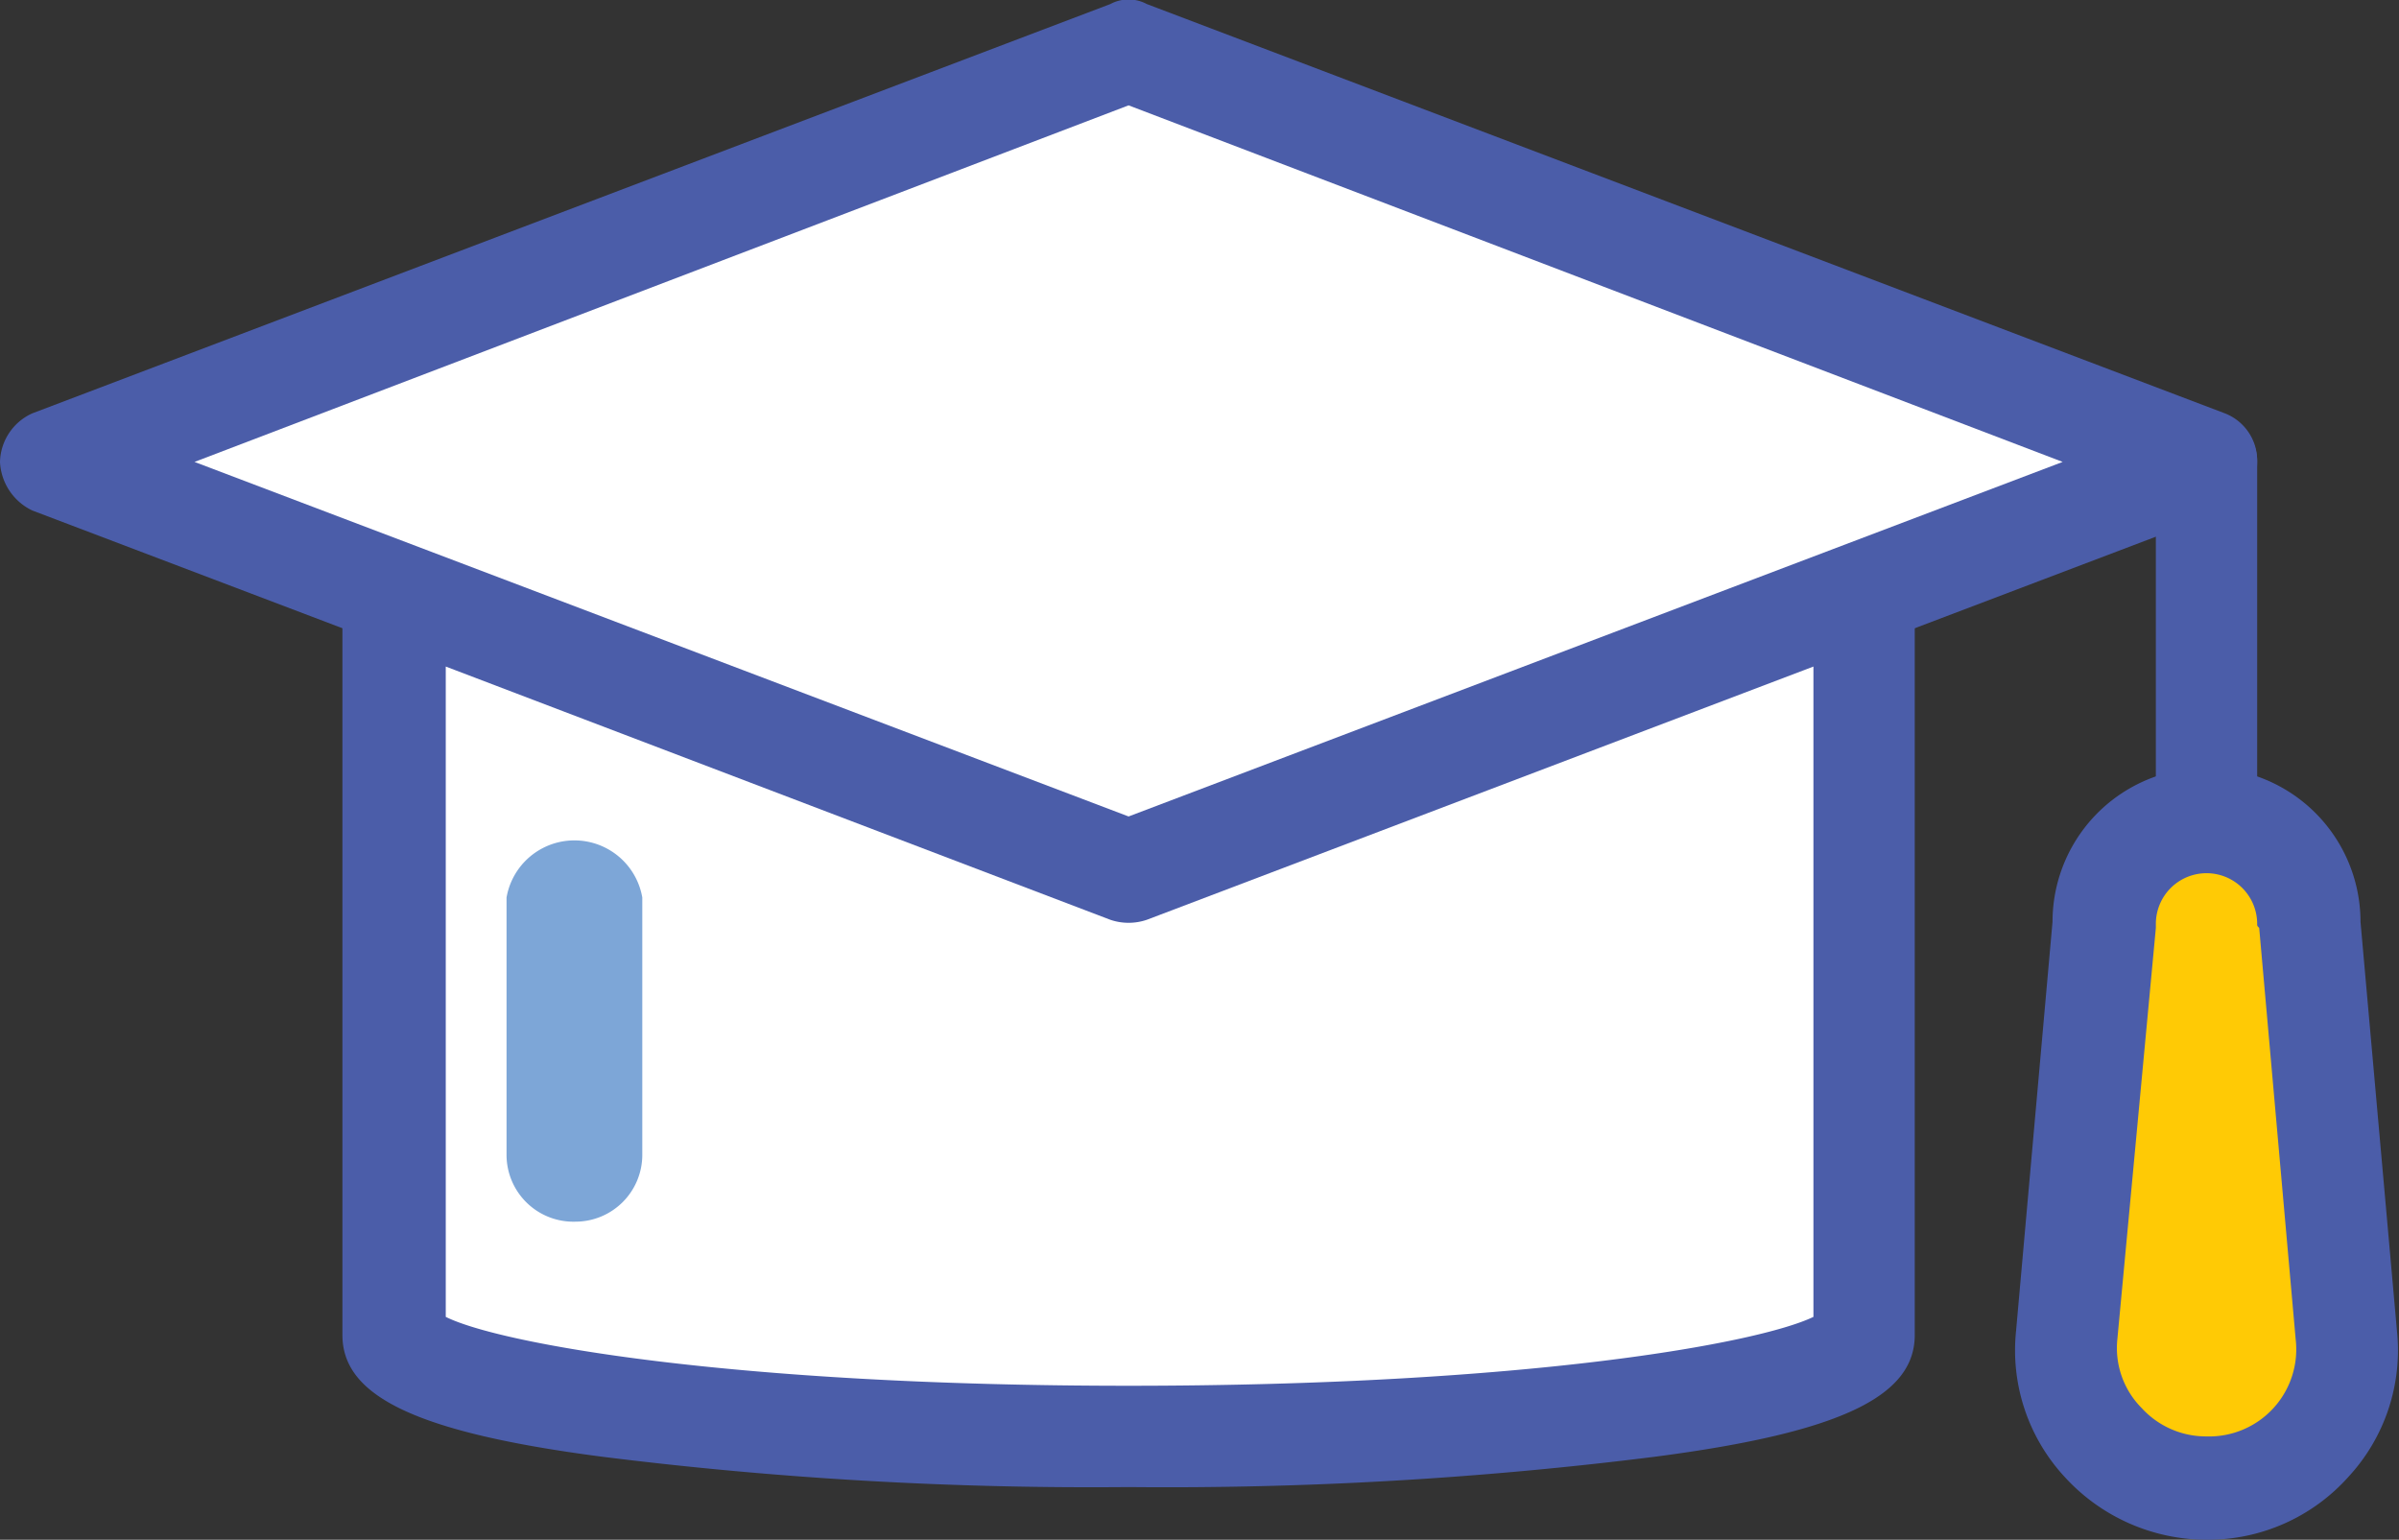 <svg xmlns="http://www.w3.org/2000/svg" viewBox="0 0 118.4 76">
  <rect x="0" y="0" width="118.4" height="76" fill="#333333" stroke="none"/>
  <g id="e4823248-76d8-4c97-8497-b2646da0bc20" data-name="Layer 2">
    <g id="fd573c23-8b7d-4104-9d0c-2eb2719ec956" data-name="Layer 1">
      <g>
        <g>
          <path d="M55.7,73.4a194,194,0,0,1-26-1.5c-9.2-1.2-12.8-3-12.8-6V29.2a2.3,2.3,0,0,1,1.1-2,2.6,2.6,0,0,1,2.4-.3L55.7,40.3,91.1,26.9a2.4,2.4,0,0,1,2.3.3,2.3,2.3,0,0,1,1.1,2V65.9c0,3-3.6,4.8-12.8,6A192.9,192.9,0,0,1,55.7,73.4Z" fill="#4b5da9"/>
          <path d="M55.7,45.6l-.9-.2L1.6,25.2A2.8,2.8,0,0,1,0,22.8a2.7,2.7,0,0,1,1.6-2.4L54.8.2a1.9,1.9,0,0,1,1.8,0l53.2,20.2a2.5,2.5,0,0,1,1.6,2.4,2.6,2.6,0,0,1-1.6,2.4L56.6,45.4Z" fill="#4b5da9"/>
          <path d="M108.9,43.1a2.6,2.6,0,0,1-2.5-2.6V25.3H58.3a2.5,2.5,0,1,1,0-5h50.6a2.5,2.5,0,0,1,2.5,2.5V40.5A2.6,2.6,0,0,1,108.9,43.1Z" fill="#4b5da9"/>
          <path d="M108.9,76a9.5,9.5,0,0,1-7-3.1,9.2,9.2,0,0,1-2.4-7.2l1.8-20.2a7.6,7.6,0,0,1,15.2,0l1.8,20.2a9.2,9.2,0,0,1-2.4,7.2A9.3,9.3,0,0,1,108.9,76Z" fill="#4b5da9"/>
        </g>
        <path d="M108.9,43.1a2.5,2.5,0,0,0-2.5,2.5v.2l-1.9,20.3a4.2,4.2,0,0,0,1.2,3.4,4.3,4.3,0,0,0,3.2,1.4,4.3,4.3,0,0,0,4.4-4.8l-1.8-20.3c-.1-.1-.1-.1-.1-.2A2.5,2.5,0,0,0,108.9,43.1Z" fill="#ffca05"/>
        <path d="M22,65c2.6,1.3,14,3.4,33.7,3.4S86.8,66.3,89.5,65V32.9L56.6,45.4a2.8,2.8,0,0,1-1.8,0L22,32.9Z" fill="#fff"/>
        <polygon points="9.6 22.8 55.7 40.3 101.8 22.8 55.7 5.2 9.6 22.8" fill="#fff"/>
        <path d="M28.4,60.3A3.3,3.3,0,0,1,25,57V44.3a3.4,3.4,0,0,1,6.7,0V57A3.3,3.3,0,0,1,28.4,60.3Z" fill="#7da6d7"/>
      </g>
    </g>
  </g>
</svg>
